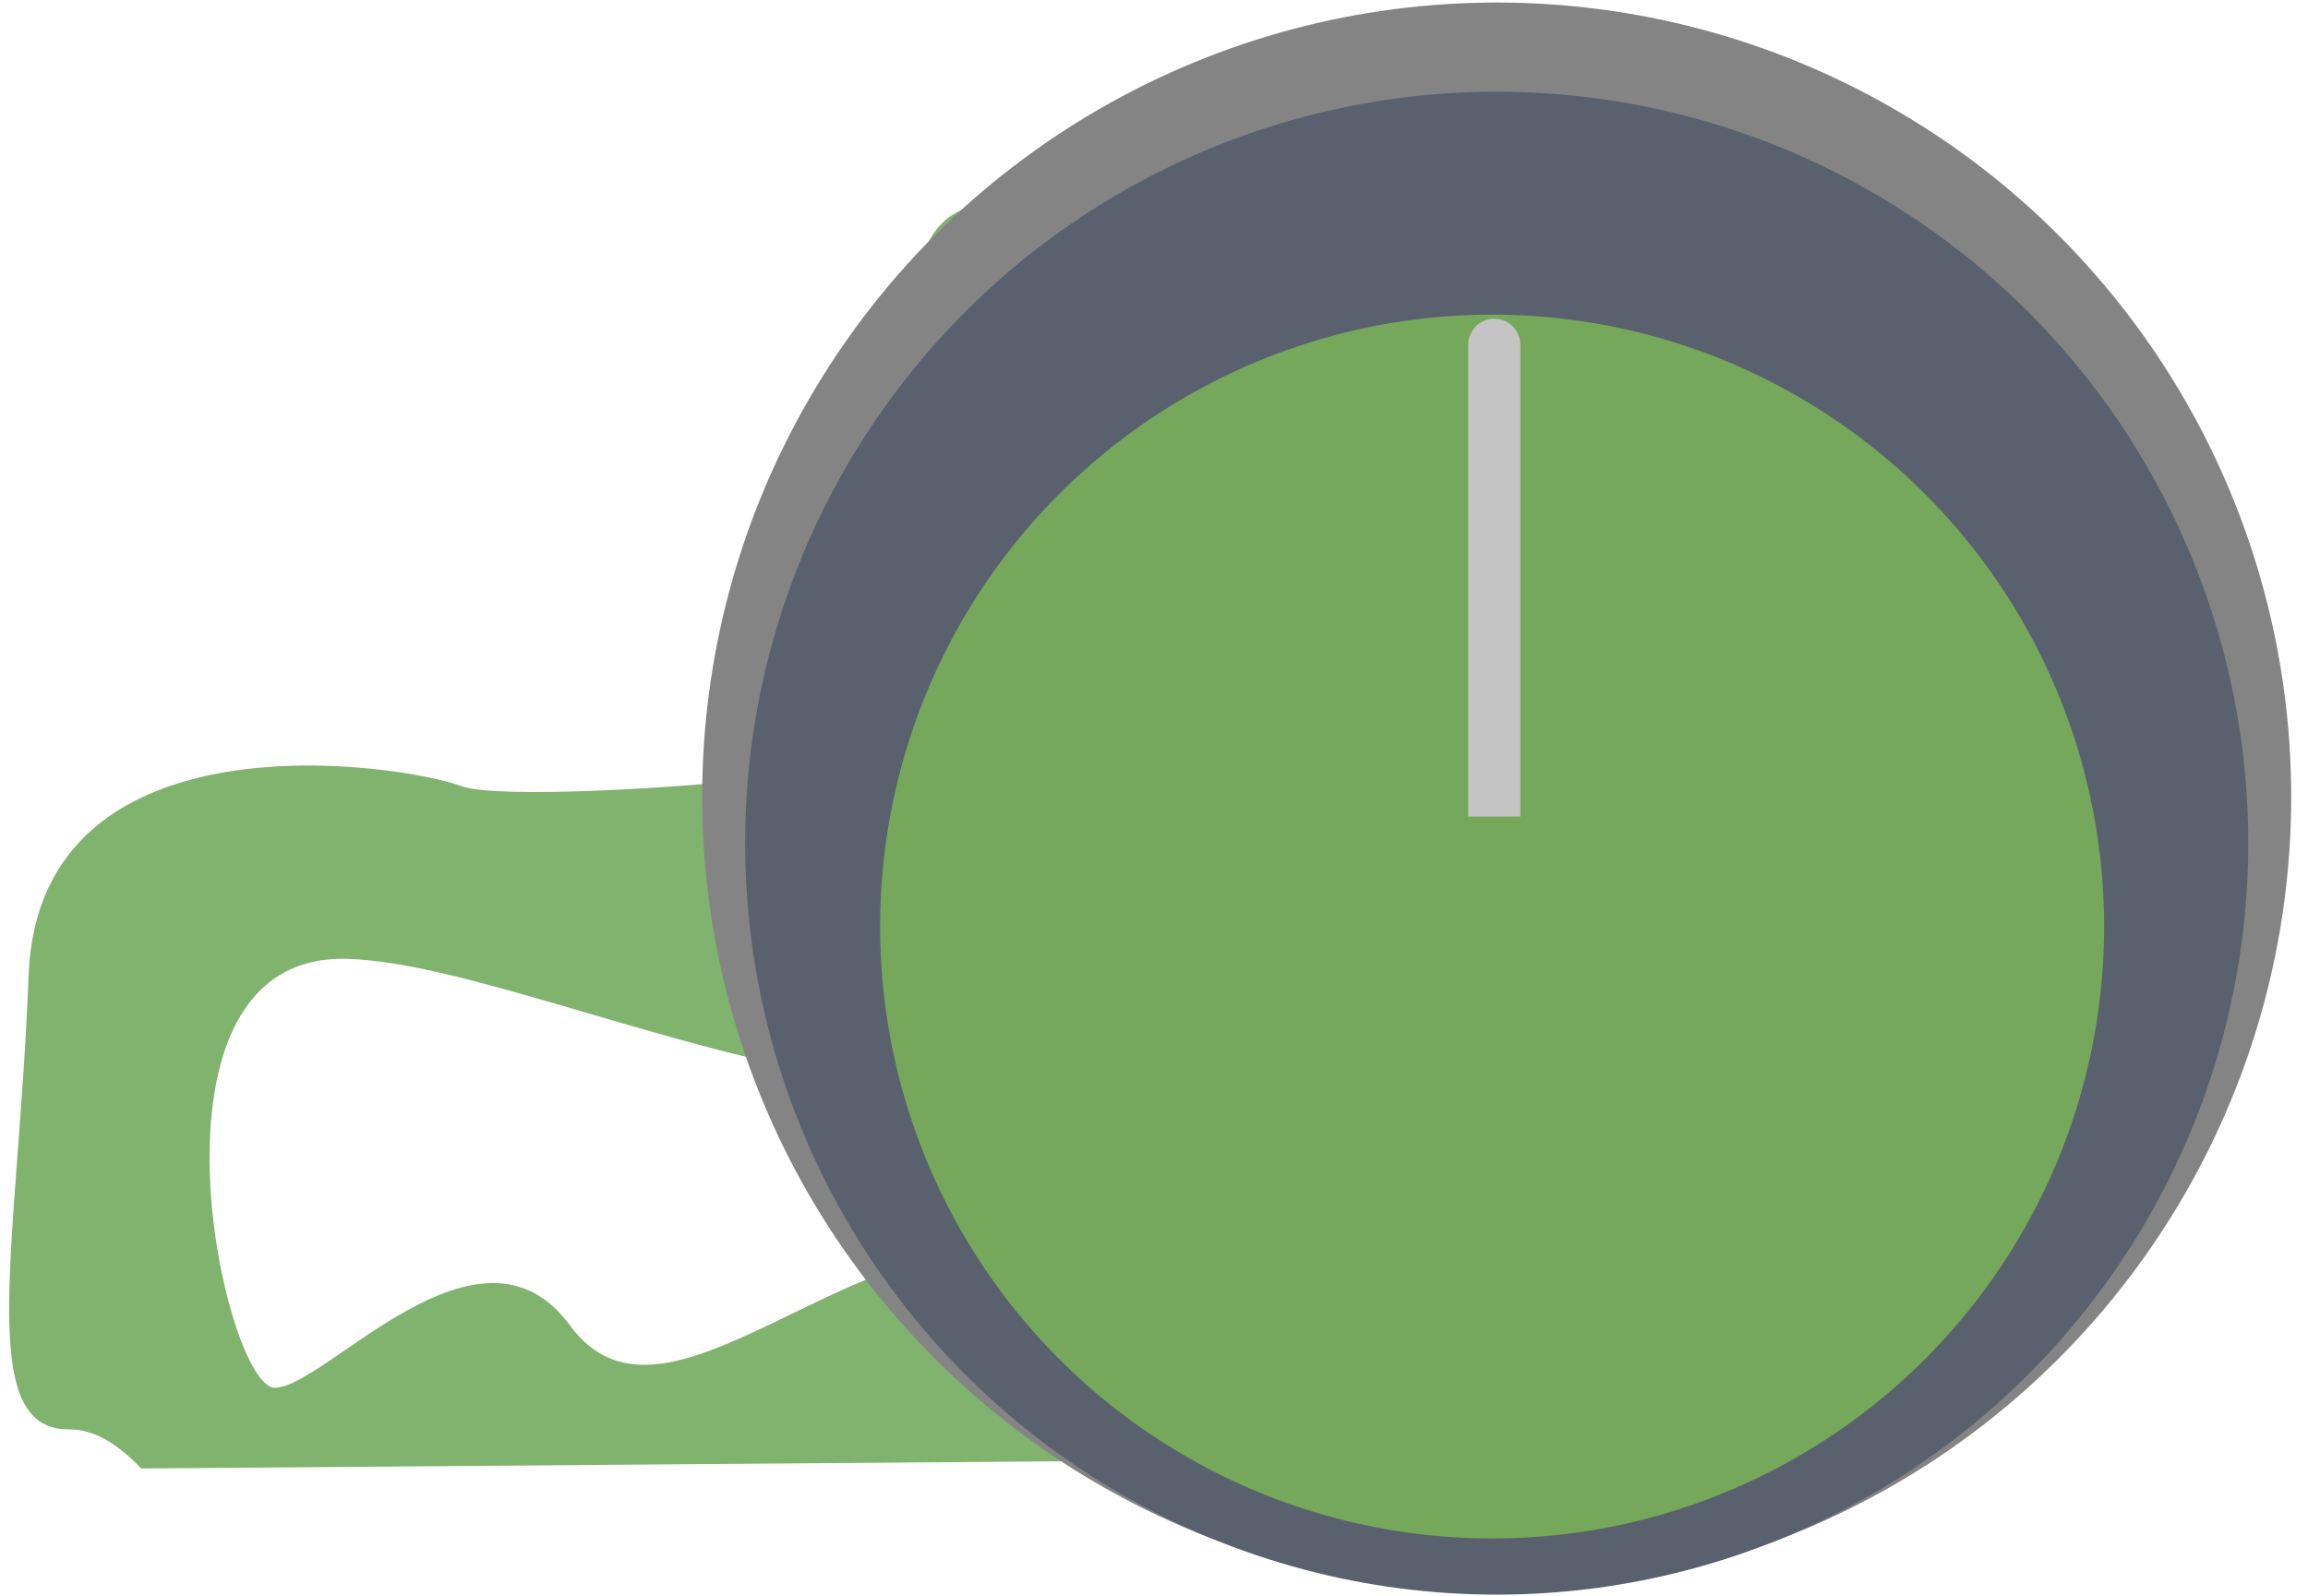 <svg width="133" height="92" viewBox="0 0 133 92" fill="none" xmlns="http://www.w3.org/2000/svg">
<g clip-path="url(#clip0_293_2)">
<path d="M3.954 82.378C-1.511 82.421 1.051 71.711 1.649 56.204C2.251 40.698 23.336 44.062 26.625 45.318C30.119 46.654 68.953 43.918 71.062 36.954C73.171 29.99 63.464 33.27 55.936 38.675C48.409 44.079 50.434 26.425 52.523 16.787C54.611 7.148 61.157 14.583 69.088 15.055C77.02 15.527 76.022 25.691 83.221 24.566C86.056 24.122 86.869 23.032 86.357 21.617C86.172 21.105 86.427 20.508 86.849 20.505L87.083 20.503C88.474 20.492 88.999 22.959 87.811 23.93C86.189 25.26 84.289 26.206 83.071 26.617C80.082 27.627 70.025 19.065 70.025 19.065C60.521 17.166 59.226 22.115 57.779 28.545C56.333 34.974 69.77 28.944 71.101 28.933C72.432 28.923 80.13 33.801 71.293 53.374C62.456 72.948 32.689 55.656 20.031 55.262C7.376 54.863 12.9 80.004 15.841 79.981C18.781 79.958 27.631 69.275 32.848 76.389C38.065 83.509 47.795 71.583 58.616 71.742C65.055 71.839 67.786 78.257 70.004 84.149L8.138 84.634C6.864 83.307 5.511 82.366 3.954 82.378Z" fill="#80B46E"/>
</g>
<circle cx="86.248" cy="45.93" r="45.784" fill="#848484"/>
<circle cx="86.248" cy="48.595" r="43.309" fill="#5A616E"/>
<circle cx="85.984" cy="53.4" r="35.266" fill="#75A85B"/>
<path d="M87.61 19.868C87.61 19.039 86.939 18.368 86.11 18.368C85.282 18.368 84.61 19.039 84.61 19.868H87.61ZM84.61 45.562V47.062H87.61V45.562H84.61ZM84.61 19.868V45.562H87.61V19.868H84.61Z" fill="#C4C4C4"/>
<defs>
<clipPath id="clip0_293_2">
<rect width="72.374" height="88.354" fill="white" transform="translate(0.6 84.693) rotate(-90.45)"/>
</clipPath>
</defs>
</svg>
